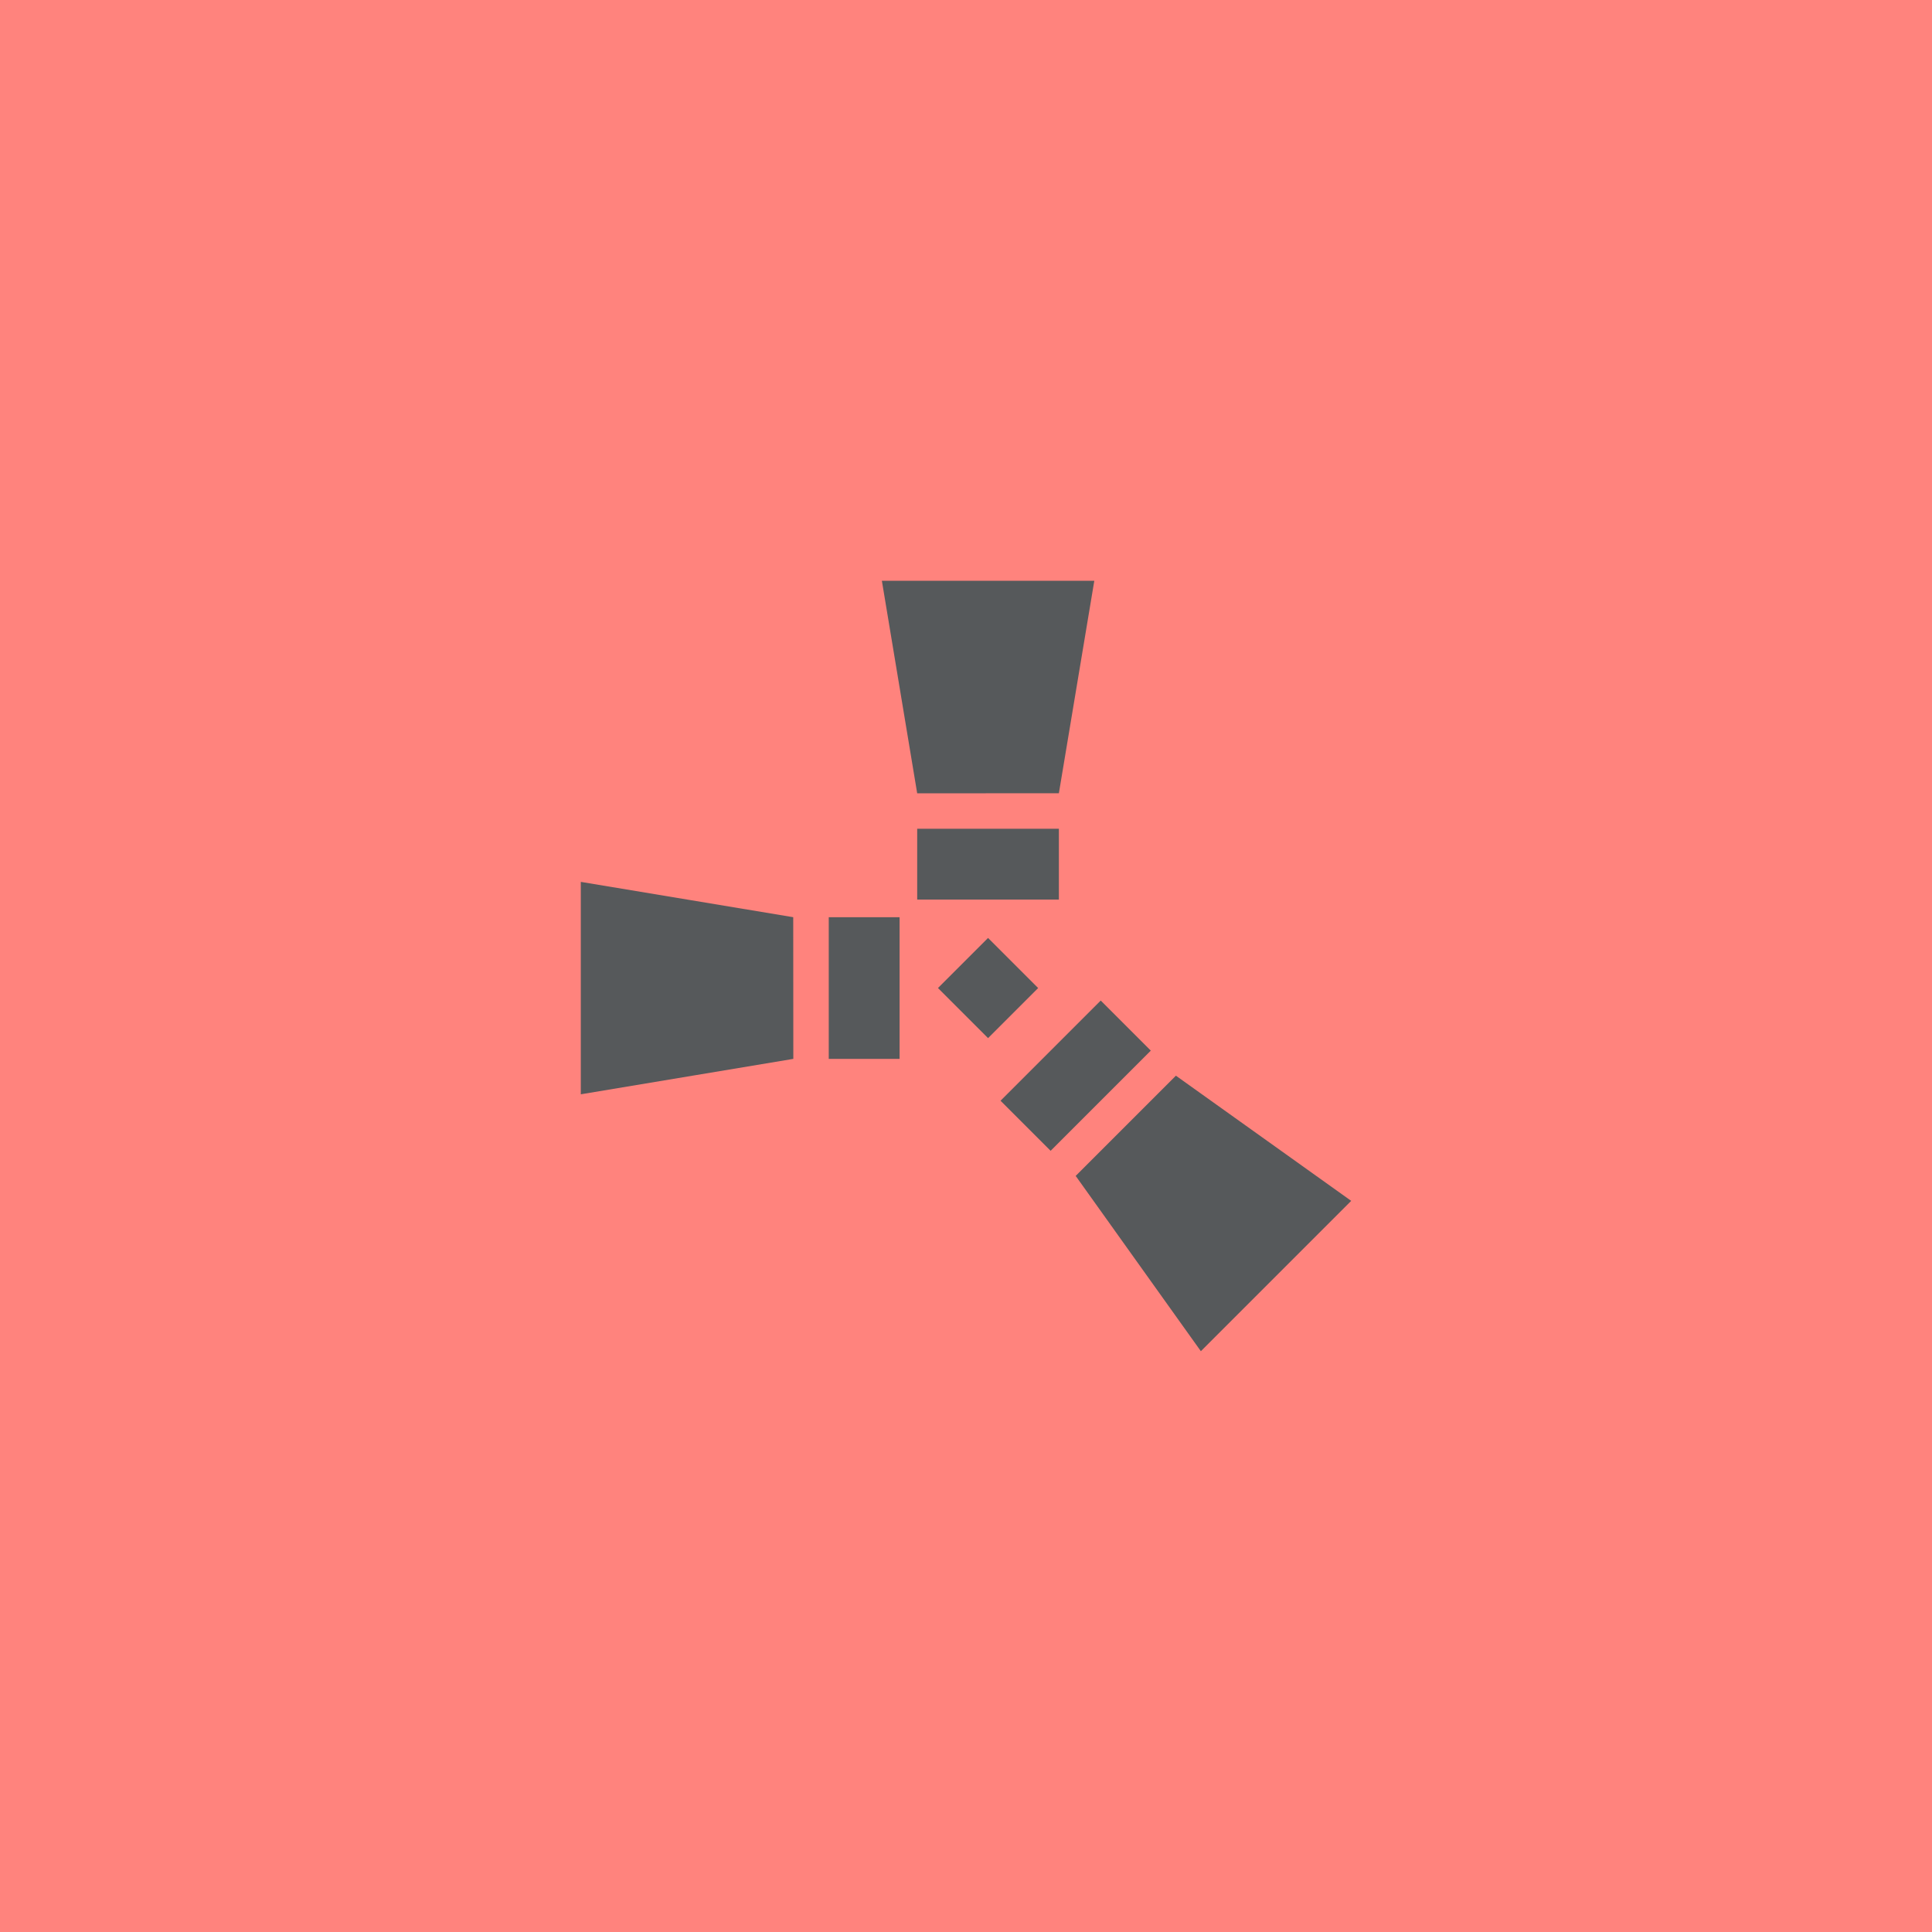 <svg xmlns="http://www.w3.org/2000/svg" viewBox="0 0 192 192">
  <rect width="100%" height="100%" fill="#ff837d" />
  <path fill="#56595b"
    d="m78.83 91.15-21.11-3.51v21.11l21.12-3.52-.01-14.08zM82.36 91.15h7.04v14.08h-7.04zM105.23 78.83l3.52-21.11H87.64l3.51 21.12 14.08-.01zM91.15 82.36h14.08v7.04H91.15zM93.214 98.19l4.978-4.978 4.978 4.978-4.978 4.978zM106.9 116.86l12.44 17.42 14.94-14.94-17.42-12.44-9.96 9.96zM99.432 109.389l9.956-9.956 4.978 4.978-9.956 9.956z" />
</svg>
